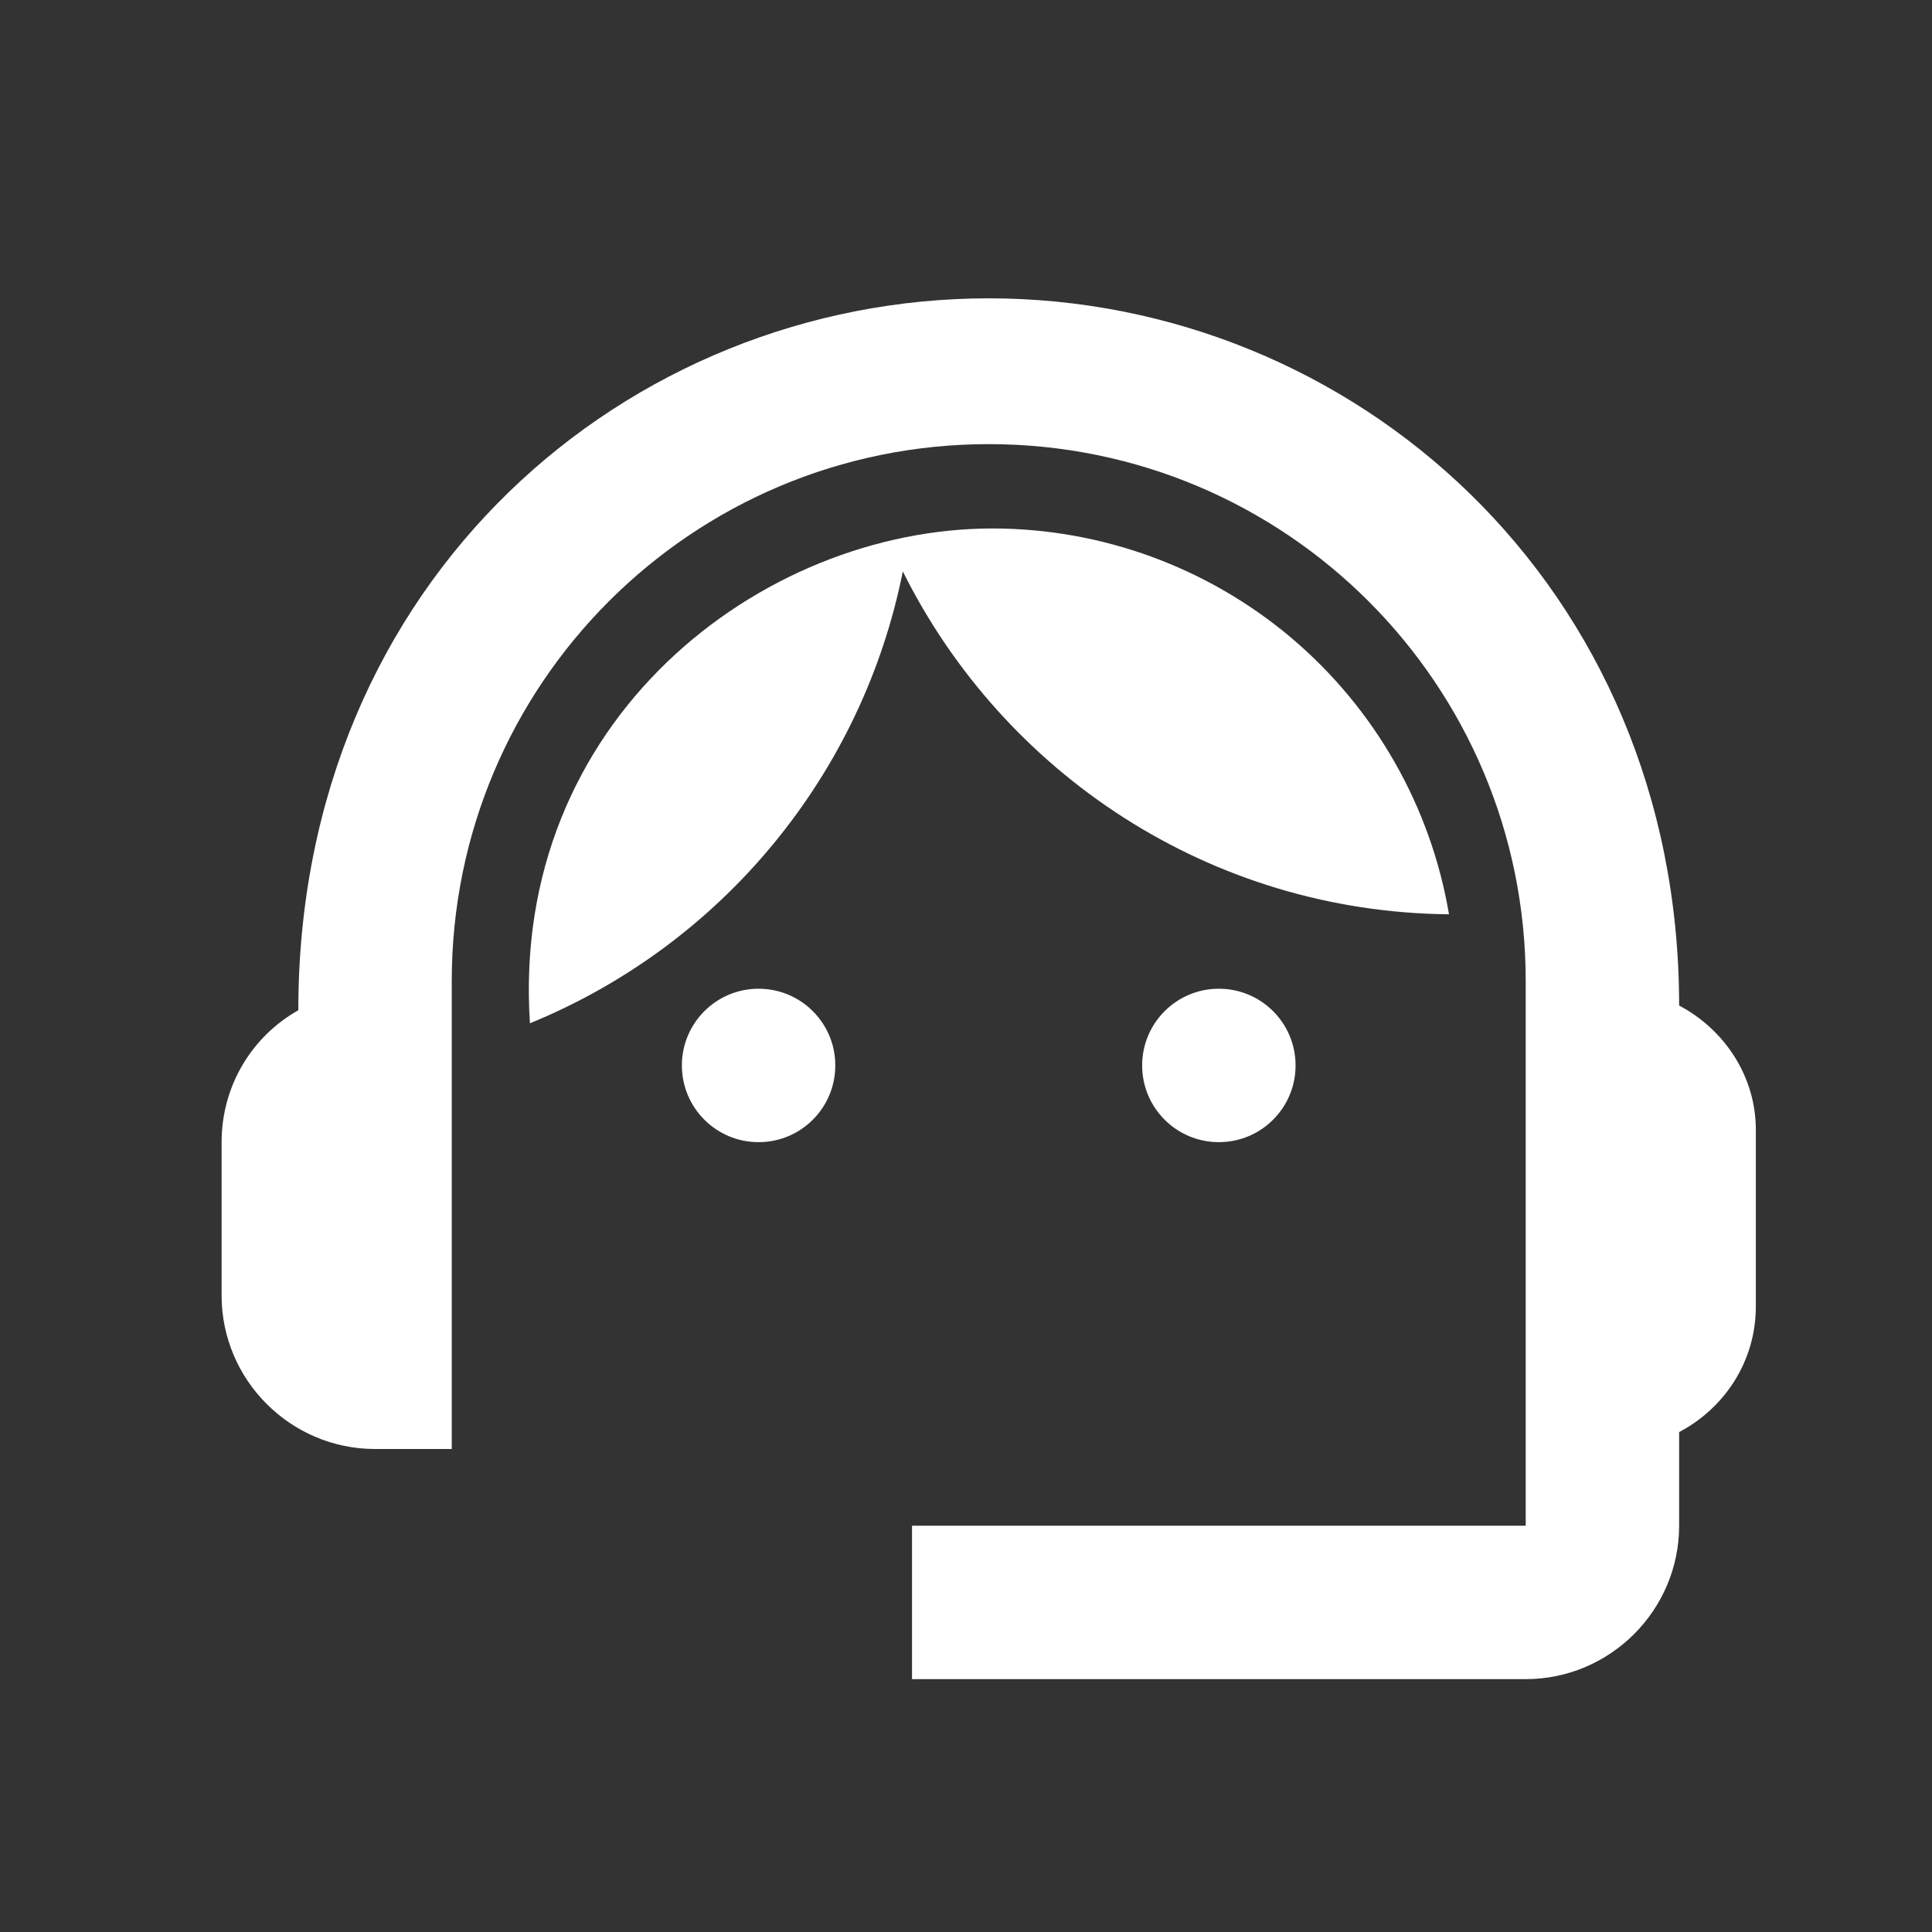 <svg width="17" height="17" viewBox="0 0 17 17" fill="none" xmlns="http://www.w3.org/2000/svg">
<rect x="0" y="0" width="17" height="17" fill="#333333" stroke="none"/>
<path d="M14.775 8.848C14.775 5.143 11.899 2.625 8.7 2.625C5.534 2.625 2.625 5.089 2.625 8.889C2.22 9.118 1.95 9.55 1.95 10.05V11.4C1.95 12.143 2.557 12.75 3.3 12.75H3.975V8.633C3.975 6.02 6.088 3.908 8.7 3.908C11.312 3.908 13.425 6.02 13.425 8.633V13.425H8.025V14.775H13.425C14.168 14.775 14.775 14.168 14.775 13.425V12.601C15.173 12.392 15.45 11.98 15.45 11.495V9.942C15.45 9.47 15.173 9.058 14.775 8.848Z" fill="white"/>
<path d="M6.675 10.05C7.048 10.05 7.35 9.748 7.35 9.375C7.35 9.002 7.048 8.7 6.675 8.7C6.302 8.7 6 9.002 6 9.375C6 9.748 6.302 10.05 6.675 10.05Z" fill="white"/>
<path d="M10.725 10.05C11.098 10.05 11.4 9.748 11.4 9.375C11.4 9.002 11.098 8.7 10.725 8.7C10.352 8.7 10.05 9.002 10.05 9.375C10.05 9.748 10.352 10.05 10.725 10.05Z" fill="white"/>
<path d="M12.75 8.045C12.589 7.096 12.098 6.235 11.363 5.613C10.627 4.992 9.696 4.651 8.734 4.65C6.688 4.65 4.488 6.344 4.663 9.004C5.496 8.663 6.231 8.122 6.803 7.428C7.376 6.734 7.768 5.91 7.944 5.028C8.828 6.803 10.644 8.025 12.75 8.045Z" fill="white"/>
</svg>
